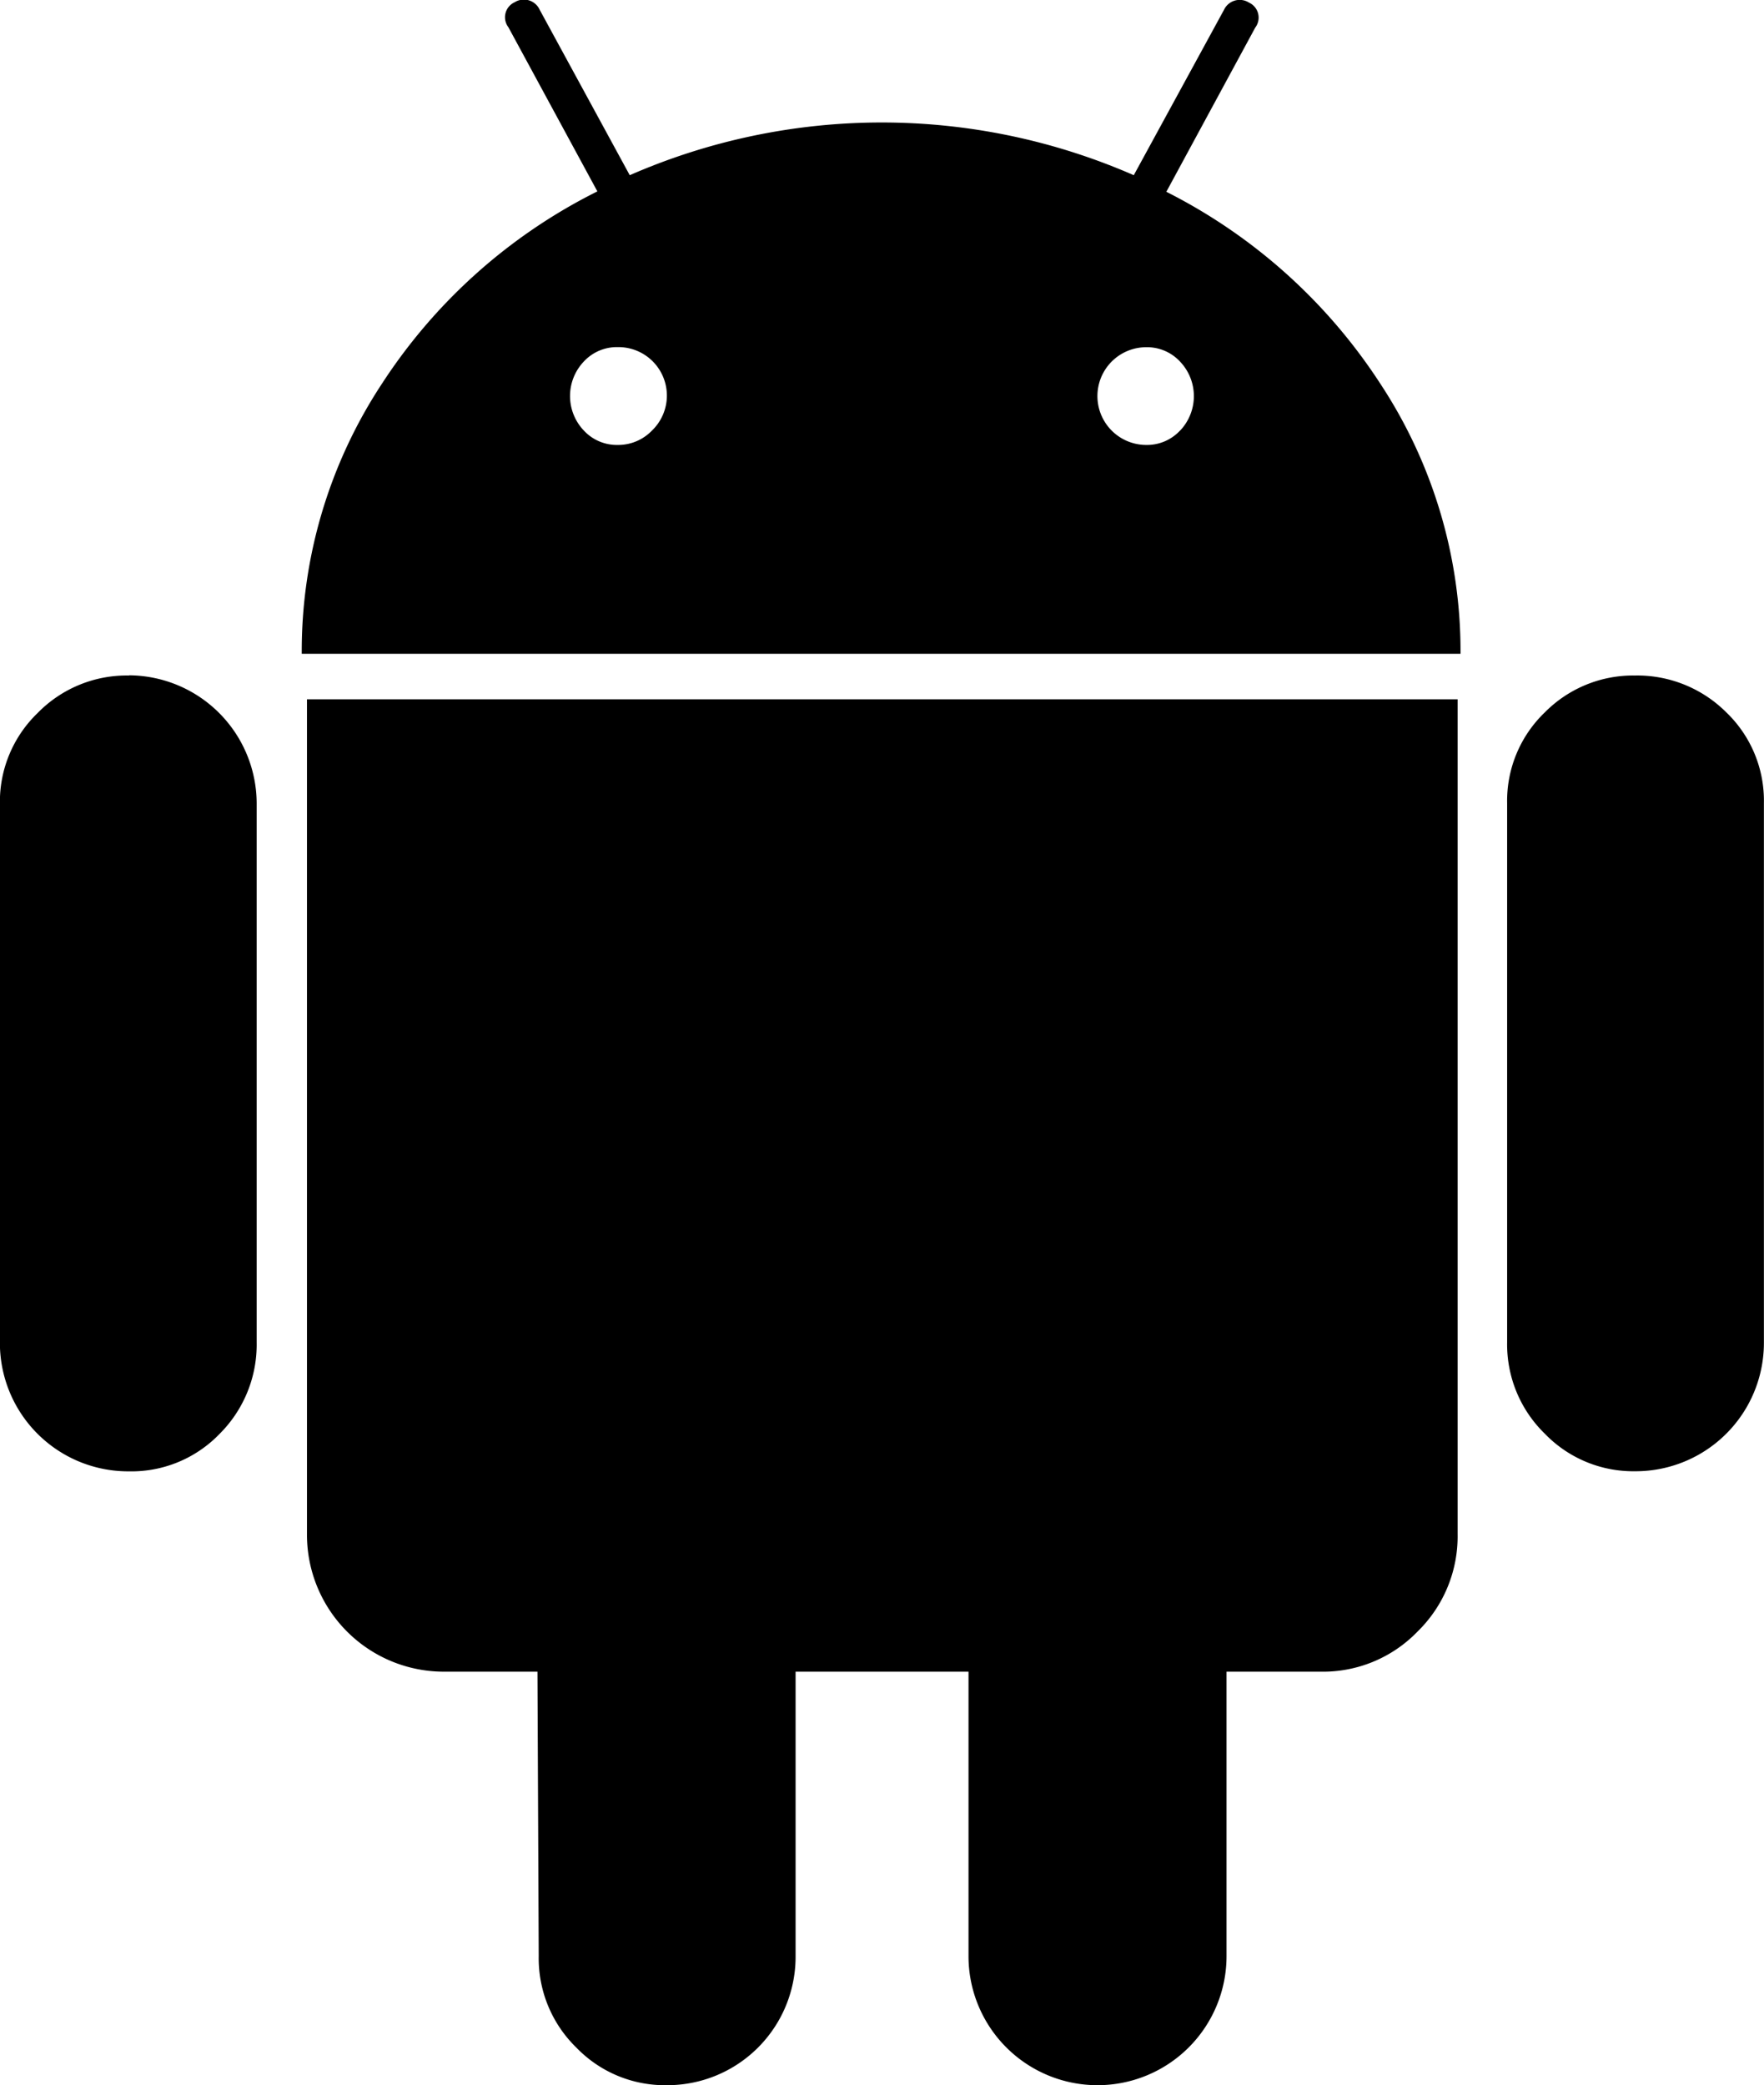 <svg xmlns="http://www.w3.org/2000/svg" width="18.199" height="21.507" viewBox="0 0 18.199 21.507">
  <g id="android-character-symbol" transform="translate(0)">
    <g id="Group_1305" data-name="Group 1305" transform="translate(0 0)">
      <path id="Path_1854" data-name="Path 1854" d="M37.87,153.884a1.284,1.284,0,0,0-.944.388,1.27,1.27,0,0,0-.388.931v5.558a1.324,1.324,0,0,0,1.331,1.331,1.263,1.263,0,0,0,.937-.388,1.3,1.3,0,0,0,.381-.943V155.2a1.324,1.324,0,0,0-1.318-1.318Z" transform="translate(-36.539 -146.917)"/>
      <path id="Path_1855" data-name="Path 1855" d="M106.494,167.916a1.412,1.412,0,0,0,1.422,1.421h.956l.013,2.934a1.284,1.284,0,0,0,.388.943,1.269,1.269,0,0,0,.931.388,1.324,1.324,0,0,0,1.331-1.331v-2.934h1.784v2.934a1.331,1.331,0,1,0,2.662,0v-2.934h.97a1.356,1.356,0,0,0,1-.413,1.372,1.372,0,0,0,.414-1.008v-8.608H106.494Z" transform="translate(-103.327 -152.096)"/>
      <path id="Path_1856" data-name="Path 1856" d="M114.265,1.977l.917-1.693a.17.17,0,0,0-.064-.258A.179.179,0,0,0,114.86.1l-.931,1.706a6.488,6.488,0,0,0-5.2,0L107.8.1a.179.179,0,0,0-.258-.078.17.17,0,0,0-.065.258l.918,1.693a5.661,5.661,0,0,0-2.223,1.984,5.011,5.011,0,0,0-.827,2.785H117.3a5.01,5.01,0,0,0-.827-2.785A5.683,5.683,0,0,0,114.265,1.977Zm-5.306,2.462a.484.484,0,0,1-.355.149.464.464,0,0,1-.349-.149.516.516,0,0,1,0-.711.464.464,0,0,1,.349-.149.5.5,0,0,1,.355.86Zm5.448,0a.465.465,0,0,1-.349.149.5.5,0,0,1,0-1.008.464.464,0,0,1,.349.149.516.516,0,0,1,0,.711Z" transform="translate(-102.232 0.001)"/>
      <path id="Path_1857" data-name="Path 1857" d="M382.266,154.265a1.3,1.3,0,0,0-.944-.381,1.28,1.28,0,0,0-.93.381,1.263,1.263,0,0,0-.388.937v5.558a1.284,1.284,0,0,0,.388.943,1.268,1.268,0,0,0,.93.388,1.324,1.324,0,0,0,1.331-1.331V155.2A1.262,1.262,0,0,0,382.266,154.265Z" transform="translate(-364.455 -146.917)"/>
    </g>
  </g>
</svg>
